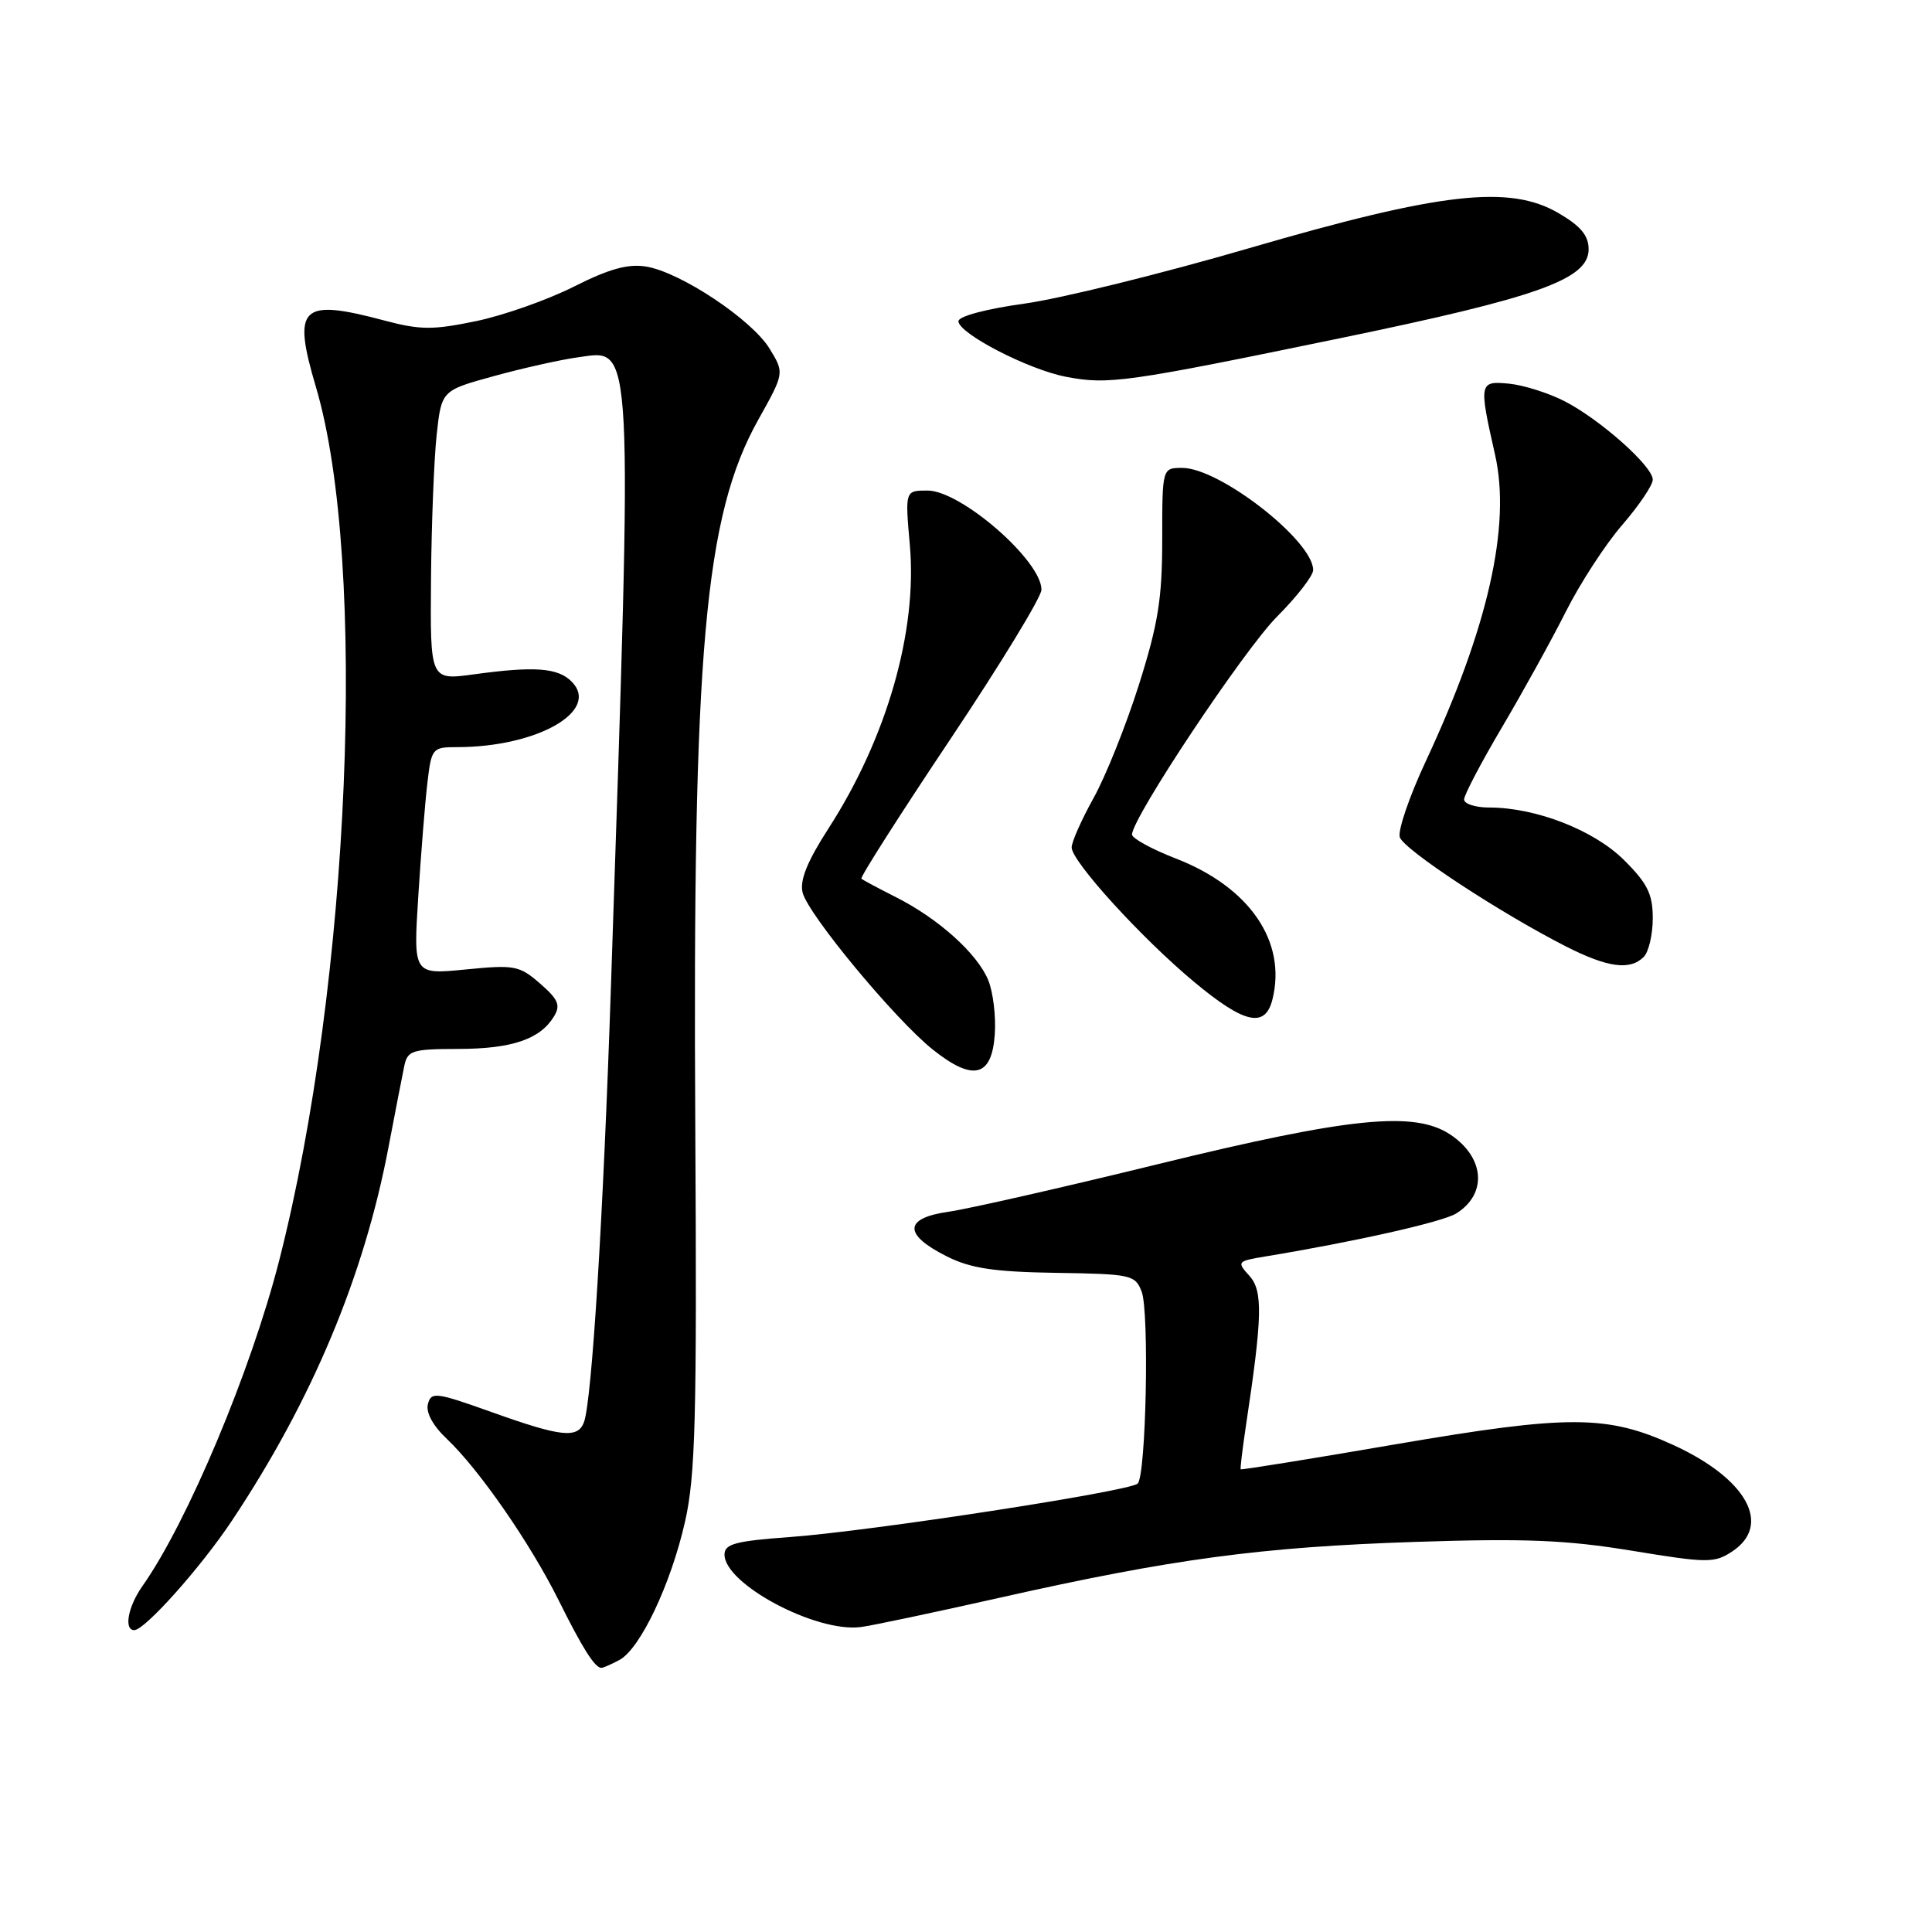 <?xml version="1.0" encoding="UTF-8" standalone="no"?>
<!DOCTYPE svg PUBLIC "-//W3C//DTD SVG 1.1//EN" "http://www.w3.org/Graphics/SVG/1.1/DTD/svg11.dtd" >
<svg xmlns="http://www.w3.org/2000/svg" xmlns:xlink="http://www.w3.org/1999/xlink" version="1.1" viewBox="0 0 256 256">
 <g >
 <path fill="currentColor"
d=" M 82.07 219.96 C 84.83 218.48 88.89 209.93 90.77 201.63 C 92.15 195.53 92.35 187.99 92.13 149.59 C 91.76 86.25 93.35 68.36 100.48 55.61 C 103.94 49.42 103.94 49.42 101.98 46.21 C 99.64 42.36 90.17 36.06 85.61 35.32 C 83.20 34.93 80.70 35.63 76.04 37.98 C 72.57 39.73 66.74 41.79 63.09 42.55 C 57.35 43.74 55.69 43.73 50.97 42.48 C 39.82 39.51 38.70 40.59 41.87 51.31 C 48.74 74.53 46.40 130.20 37.00 167.00 C 33.27 181.62 24.81 201.76 18.88 210.15 C 16.96 212.87 16.38 216.00 17.79 216.00 C 19.19 216.00 26.61 207.69 30.73 201.50 C 41.33 185.58 48.23 169.14 51.48 152.00 C 52.37 147.32 53.31 142.49 53.57 141.25 C 54.00 139.19 54.60 139.00 60.77 138.99 C 67.85 138.97 71.57 137.70 73.40 134.69 C 74.31 133.20 73.98 132.43 71.57 130.33 C 68.82 127.94 68.19 127.82 61.70 128.46 C 54.77 129.14 54.77 129.14 55.42 118.82 C 55.78 113.14 56.32 106.36 56.63 103.75 C 57.17 99.14 57.29 99.00 60.54 99.00 C 71.21 99.00 79.61 94.18 75.73 90.30 C 73.91 88.48 70.82 88.25 62.75 89.36 C 57.00 90.14 57.00 90.14 57.11 76.82 C 57.17 69.49 57.51 60.85 57.86 57.62 C 58.50 51.74 58.50 51.74 65.50 49.82 C 69.35 48.76 74.38 47.64 76.68 47.33 C 83.97 46.33 83.85 43.99 80.96 130.50 C 79.94 161.22 78.42 185.74 77.37 188.47 C 76.54 190.64 74.34 190.40 65.20 187.13 C 57.75 184.47 57.13 184.39 56.70 186.05 C 56.41 187.16 57.36 188.92 59.22 190.67 C 63.50 194.73 70.24 204.46 74.00 212.00 C 77.19 218.42 78.82 221.00 79.69 221.00 C 79.93 221.00 81.00 220.53 82.07 219.96 Z  M 132.50 211.70 C 155.35 206.56 167.05 204.99 187.50 204.31 C 202.08 203.83 207.54 204.05 216.24 205.48 C 226.23 207.12 227.16 207.13 229.49 205.60 C 234.86 202.08 231.48 195.94 221.72 191.47 C 212.96 187.46 207.86 187.45 185.02 191.36 C 173.76 193.30 164.48 194.79 164.40 194.69 C 164.32 194.59 164.63 192.03 165.08 189.00 C 167.28 174.44 167.36 171.06 165.55 169.05 C 163.86 167.19 163.93 167.11 167.65 166.49 C 179.55 164.53 191.16 161.91 192.96 160.79 C 197.09 158.21 196.74 153.40 192.21 150.36 C 187.46 147.17 178.94 148.02 153.50 154.24 C 140.85 157.34 128.34 160.18 125.70 160.56 C 119.74 161.41 119.66 163.58 125.50 166.50 C 128.65 168.07 131.73 168.53 139.94 168.66 C 149.91 168.81 150.43 168.93 151.28 171.16 C 152.30 173.86 151.86 195.48 150.75 196.58 C 149.73 197.60 115.47 202.87 104.75 203.66 C 97.44 204.19 96.00 204.58 96.00 205.99 C 96.00 209.88 108.06 216.32 114.00 215.60 C 115.38 215.44 123.70 213.68 132.50 211.70 Z  M 131.81 137.11 C 131.99 134.70 131.59 131.43 130.94 129.86 C 129.48 126.33 124.34 121.72 118.72 118.88 C 116.40 117.71 114.34 116.61 114.14 116.43 C 113.94 116.26 119.23 107.96 125.89 98.00 C 132.55 88.04 138.00 79.10 138.00 78.14 C 138.00 74.28 127.33 65.00 122.90 65.00 C 119.92 65.00 119.92 65.00 120.56 72.25 C 121.57 83.64 117.50 97.80 109.80 109.74 C 106.95 114.16 105.95 116.65 106.35 118.27 C 107.08 121.19 118.67 135.16 123.62 139.09 C 128.93 143.32 131.41 142.72 131.81 137.11 Z  M 168.60 132.45 C 170.53 124.77 165.58 117.55 155.81 113.76 C 152.62 112.52 150.00 111.09 150.00 110.58 C 150.00 108.39 164.84 86.09 169.22 81.70 C 171.85 79.06 174.00 76.29 174.00 75.53 C 174.00 71.66 161.62 62.00 156.66 62.00 C 154.00 62.00 154.00 62.00 154.00 71.49 C 154.00 79.32 153.46 82.68 150.91 90.74 C 149.21 96.11 146.51 102.86 144.91 105.73 C 143.31 108.61 142.00 111.56 142.00 112.29 C 142.00 114.14 151.27 124.32 158.24 130.12 C 164.88 135.65 167.64 136.27 168.60 132.45 Z  M 217.80 126.80 C 218.46 126.14 219.00 123.84 219.00 121.68 C 219.00 118.48 218.31 117.07 215.22 113.99 C 211.24 110.01 203.53 107.00 197.32 107.00 C 195.49 107.00 194.00 106.52 194.00 105.93 C 194.00 105.35 196.26 101.04 199.02 96.37 C 201.78 91.70 205.59 84.80 207.48 81.05 C 209.37 77.29 212.73 72.12 214.96 69.55 C 217.18 66.98 219.00 64.28 219.00 63.56 C 219.00 61.77 211.99 55.55 207.27 53.14 C 205.17 52.07 201.88 51.03 199.97 50.84 C 195.99 50.45 195.94 50.70 198.10 60.24 C 200.24 69.66 197.18 83.19 188.90 100.92 C 186.74 105.55 185.20 110.05 185.48 110.93 C 186.00 112.58 198.76 120.96 207.50 125.41 C 213.02 128.21 215.98 128.62 217.80 126.80 Z  M 177.50 44.83 C 203.85 39.39 210.50 37.01 210.50 33.03 C 210.50 31.21 209.46 29.96 206.50 28.23 C 200.00 24.45 190.93 25.48 165.50 32.89 C 153.95 36.26 140.56 39.56 135.75 40.23 C 130.68 40.93 127.00 41.91 127.00 42.56 C 127.00 44.18 136.22 48.95 141.22 49.92 C 146.84 51.01 149.22 50.67 177.50 44.83 Z "/>
</g>
</svg>